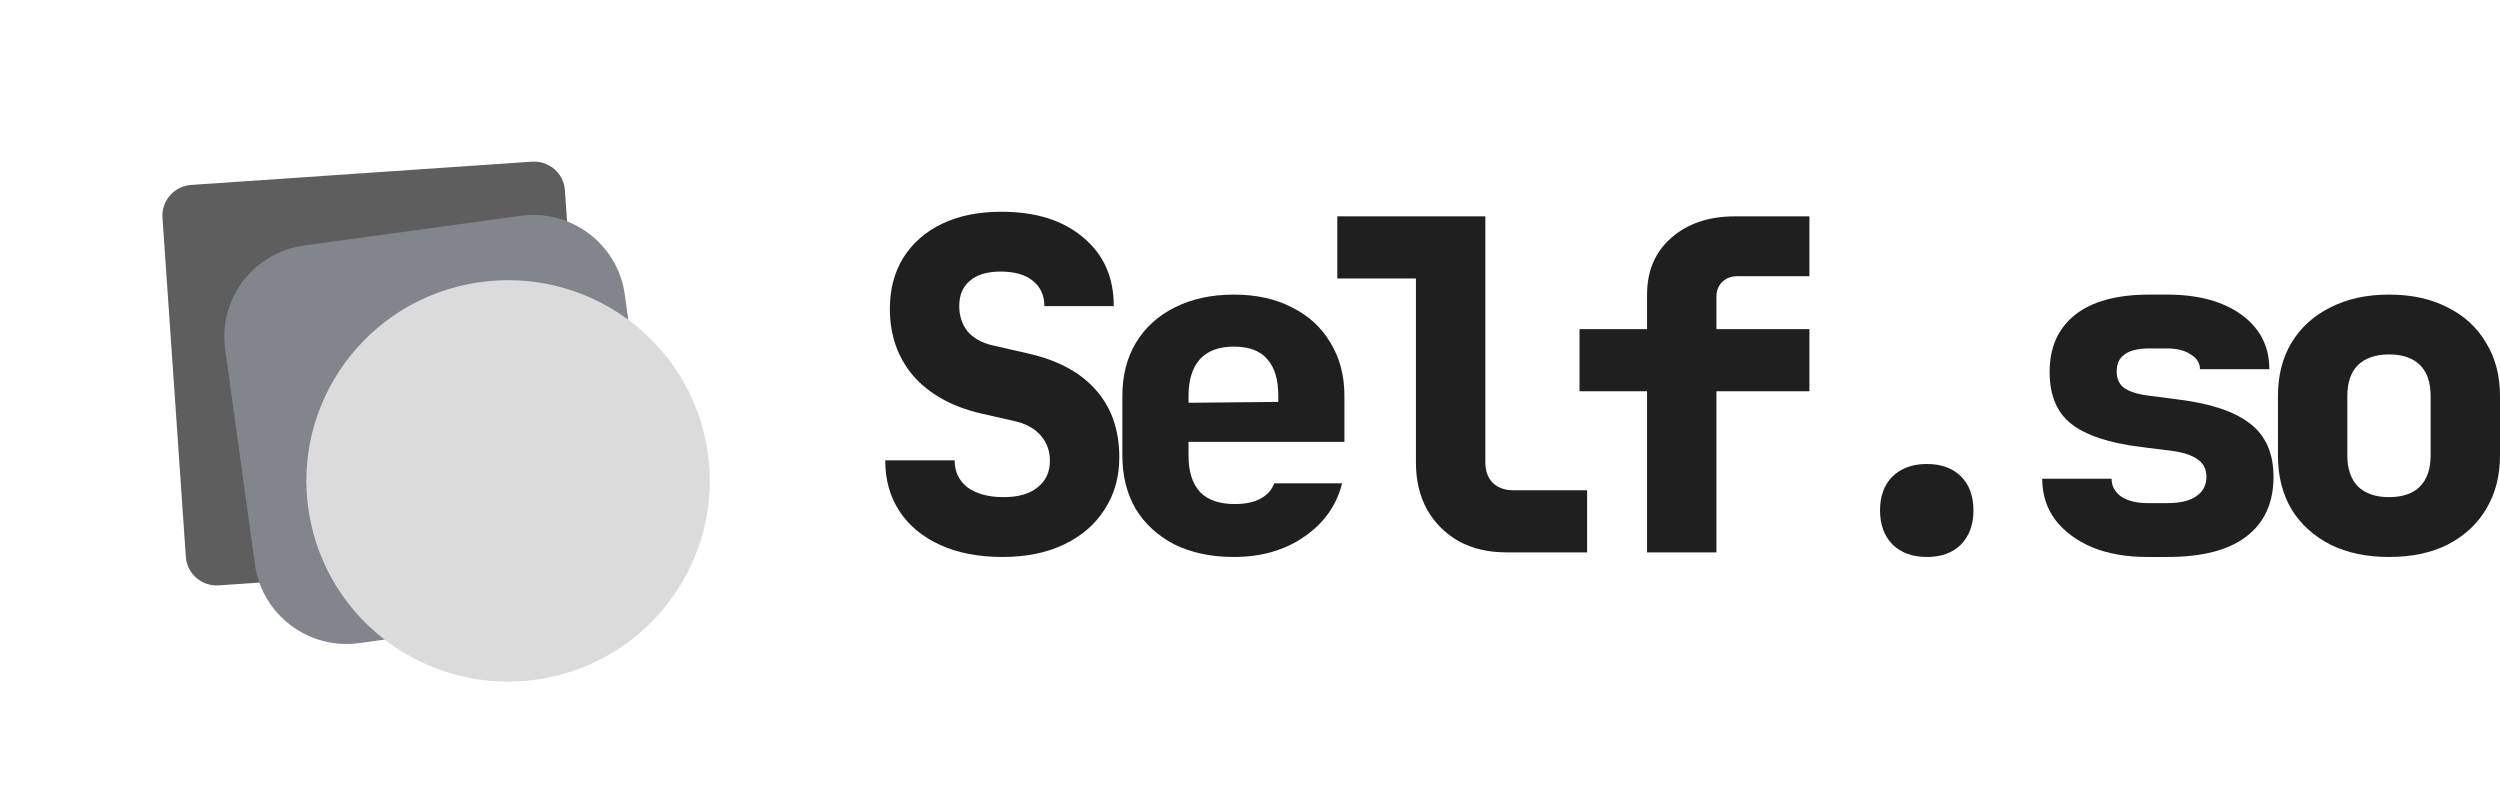 <svg width="94" height="30" viewBox="0 0 94 30" fill="none" xmlns="http://www.w3.org/2000/svg">
	<path d="M6.109 8.184C6.065 7.548 6.548 6.997 7.187 6.953L20.004 6.079C20.643 6.035 21.197 6.515 21.241 7.151L22.119 19.906C22.163 20.541 21.681 21.092 21.042 21.136L8.224 22.01C7.585 22.054 7.032 21.574 6.988 20.938L6.109 8.184Z" fill="#5E5E5E" />
	<path d="M8.467 13.132C8.204 11.238 9.535 9.491 11.438 9.23L19.571 8.115C21.474 7.854 23.229 9.178 23.492 11.072L24.612 19.165C24.874 21.058 23.544 22.805 21.641 23.066L13.508 24.181C11.605 24.442 9.849 23.119 9.587 21.225L8.467 13.132Z" fill="#82858B" />
	<path d="M11.679 19.621C10.825 15.541 13.457 11.544 17.557 10.694C21.657 9.844 25.674 12.463 26.528 16.543C27.382 20.623 24.75 24.619 20.65 25.47C16.55 26.319 12.534 23.701 11.679 19.621Z" fill="#DBDBDB" />
	<path d="M37.686 20.942C36.793 20.942 36.016 20.792 35.355 20.492C34.694 20.192 34.184 19.771 33.825 19.229C33.465 18.686 33.285 18.046 33.285 17.308H35.894C35.894 17.735 36.057 18.075 36.381 18.329C36.718 18.571 37.17 18.692 37.738 18.692C38.283 18.692 38.706 18.571 39.008 18.329C39.321 18.087 39.477 17.752 39.477 17.325C39.477 16.956 39.361 16.639 39.13 16.373C38.898 16.108 38.573 15.929 38.156 15.836L36.868 15.542C35.79 15.289 34.949 14.821 34.346 14.14C33.755 13.448 33.459 12.606 33.459 11.614C33.459 10.875 33.627 10.235 33.964 9.692C34.312 9.138 34.799 8.712 35.425 8.412C36.051 8.112 36.793 7.962 37.651 7.962C38.95 7.962 39.976 8.285 40.73 8.931C41.495 9.565 41.878 10.425 41.878 11.51H39.269C39.269 11.106 39.124 10.789 38.834 10.558C38.556 10.327 38.15 10.211 37.616 10.211C37.118 10.211 36.735 10.327 36.468 10.558C36.202 10.777 36.068 11.094 36.068 11.51C36.068 11.879 36.173 12.196 36.381 12.461C36.602 12.715 36.909 12.889 37.303 12.981L38.66 13.292C39.785 13.546 40.637 14.008 41.217 14.677C41.797 15.335 42.086 16.177 42.086 17.204C42.086 17.942 41.901 18.594 41.53 19.16C41.17 19.725 40.66 20.163 39.999 20.475C39.35 20.787 38.579 20.942 37.686 20.942Z" fill="#1F1F1F" />
	<path d="M46.393 20.942C45.547 20.942 44.805 20.787 44.167 20.475C43.541 20.152 43.054 19.708 42.706 19.142C42.37 18.565 42.201 17.896 42.201 17.135V14.885C42.201 14.123 42.37 13.46 42.706 12.894C43.054 12.317 43.541 11.873 44.167 11.562C44.805 11.239 45.547 11.077 46.393 11.077C47.24 11.077 47.97 11.239 48.585 11.562C49.211 11.873 49.692 12.317 50.029 12.894C50.376 13.46 50.55 14.123 50.55 14.885V16.615H44.689V17.135C44.689 17.735 44.834 18.19 45.123 18.502C45.413 18.802 45.848 18.952 46.428 18.952C46.834 18.952 47.158 18.883 47.402 18.744C47.657 18.606 47.825 18.415 47.907 18.173H50.463C50.255 19.004 49.779 19.673 49.037 20.181C48.306 20.689 47.425 20.942 46.393 20.942ZM48.063 15.283V14.85C48.063 14.261 47.924 13.812 47.646 13.5C47.379 13.188 46.961 13.033 46.393 13.033C45.825 13.033 45.396 13.194 45.106 13.517C44.828 13.84 44.689 14.296 44.689 14.885V15.144L48.237 15.11L48.063 15.283Z" fill="#1F1F1F" />
	<path d="M56.631 20.769C55.959 20.769 55.367 20.631 54.857 20.354C54.347 20.065 53.947 19.667 53.657 19.16C53.379 18.652 53.239 18.064 53.239 17.394V10.471H50.283V8.135H55.849V17.394C55.849 17.706 55.941 17.96 56.127 18.156C56.324 18.34 56.579 18.433 56.892 18.433H59.675V20.769H56.631Z" fill="#1F1F1F" />
	<path d="M61.929 20.769V14.711H59.39V12.375H61.929V11.077C61.929 10.188 62.231 9.479 62.834 8.948C63.448 8.406 64.249 8.135 65.234 8.135H68.034V10.385H65.321C65.089 10.385 64.898 10.46 64.747 10.61C64.608 10.748 64.538 10.933 64.538 11.164V12.375H68.034V14.711H64.538V20.769H61.929Z" fill="#1F1F1F" />
	<path d="M72.446 20.942C71.912 20.942 71.483 20.787 71.159 20.475C70.846 20.152 70.689 19.725 70.689 19.194C70.689 18.652 70.846 18.225 71.159 17.913C71.483 17.602 71.912 17.446 72.446 17.446C72.991 17.446 73.42 17.602 73.733 17.913C74.046 18.225 74.202 18.652 74.202 19.194C74.202 19.725 74.046 20.152 73.733 20.475C73.42 20.787 72.991 20.942 72.446 20.942Z" fill="#1F1F1F" />
	<path d="M80.736 20.942C79.947 20.942 79.257 20.821 78.666 20.579C78.074 20.325 77.611 19.979 77.274 19.54C76.95 19.102 76.787 18.588 76.787 18H79.396C79.396 18.277 79.518 18.502 79.761 18.675C80.017 18.837 80.341 18.917 80.736 18.917H81.501C81.976 18.917 82.336 18.831 82.579 18.658C82.834 18.485 82.962 18.242 82.962 17.931C82.962 17.642 82.852 17.423 82.632 17.273C82.411 17.111 82.069 17.002 81.605 16.944L80.492 16.806C79.298 16.656 78.428 16.367 77.883 15.94C77.338 15.514 77.066 14.861 77.066 13.985C77.066 13.062 77.384 12.346 78.022 11.838C78.66 11.331 79.593 11.077 80.823 11.077H81.484C82.655 11.077 83.588 11.331 84.284 11.838C84.98 12.346 85.327 13.027 85.327 13.881H82.718C82.718 13.65 82.603 13.465 82.371 13.327C82.15 13.177 81.855 13.102 81.484 13.102H80.823C80.394 13.102 80.08 13.177 79.883 13.327C79.686 13.465 79.588 13.679 79.588 13.967C79.588 14.233 79.675 14.435 79.849 14.573C80.034 14.711 80.324 14.81 80.718 14.867L81.918 15.023C83.124 15.173 84.017 15.473 84.597 15.923C85.188 16.373 85.484 17.042 85.484 17.931C85.484 18.9 85.148 19.644 84.475 20.163C83.803 20.683 82.811 20.942 81.501 20.942H80.736Z" fill="#1F1F1F" />
	<path d="M89.826 20.942C88.979 20.942 88.243 20.787 87.617 20.475C86.99 20.152 86.503 19.708 86.156 19.142C85.819 18.565 85.651 17.896 85.651 17.135V14.885C85.651 14.123 85.819 13.46 86.156 12.894C86.503 12.317 86.99 11.873 87.617 11.562C88.243 11.239 88.979 11.077 89.826 11.077C90.684 11.077 91.42 11.239 92.034 11.562C92.661 11.873 93.142 12.317 93.478 12.894C93.826 13.46 94 14.123 94 14.885V17.135C94 17.896 93.826 18.565 93.478 19.142C93.142 19.708 92.661 20.152 92.034 20.475C91.42 20.787 90.684 20.942 89.826 20.942ZM89.826 18.692C90.336 18.692 90.724 18.56 90.991 18.294C91.258 18.017 91.391 17.631 91.391 17.135V14.885C91.391 14.377 91.258 13.99 90.991 13.725C90.724 13.46 90.336 13.327 89.826 13.327C89.327 13.327 88.939 13.46 88.66 13.725C88.394 13.99 88.26 14.377 88.26 14.885V17.135C88.26 17.631 88.394 18.017 88.66 18.294C88.939 18.56 89.327 18.692 89.826 18.692Z" fill="#1F1F1F" />
</svg>
